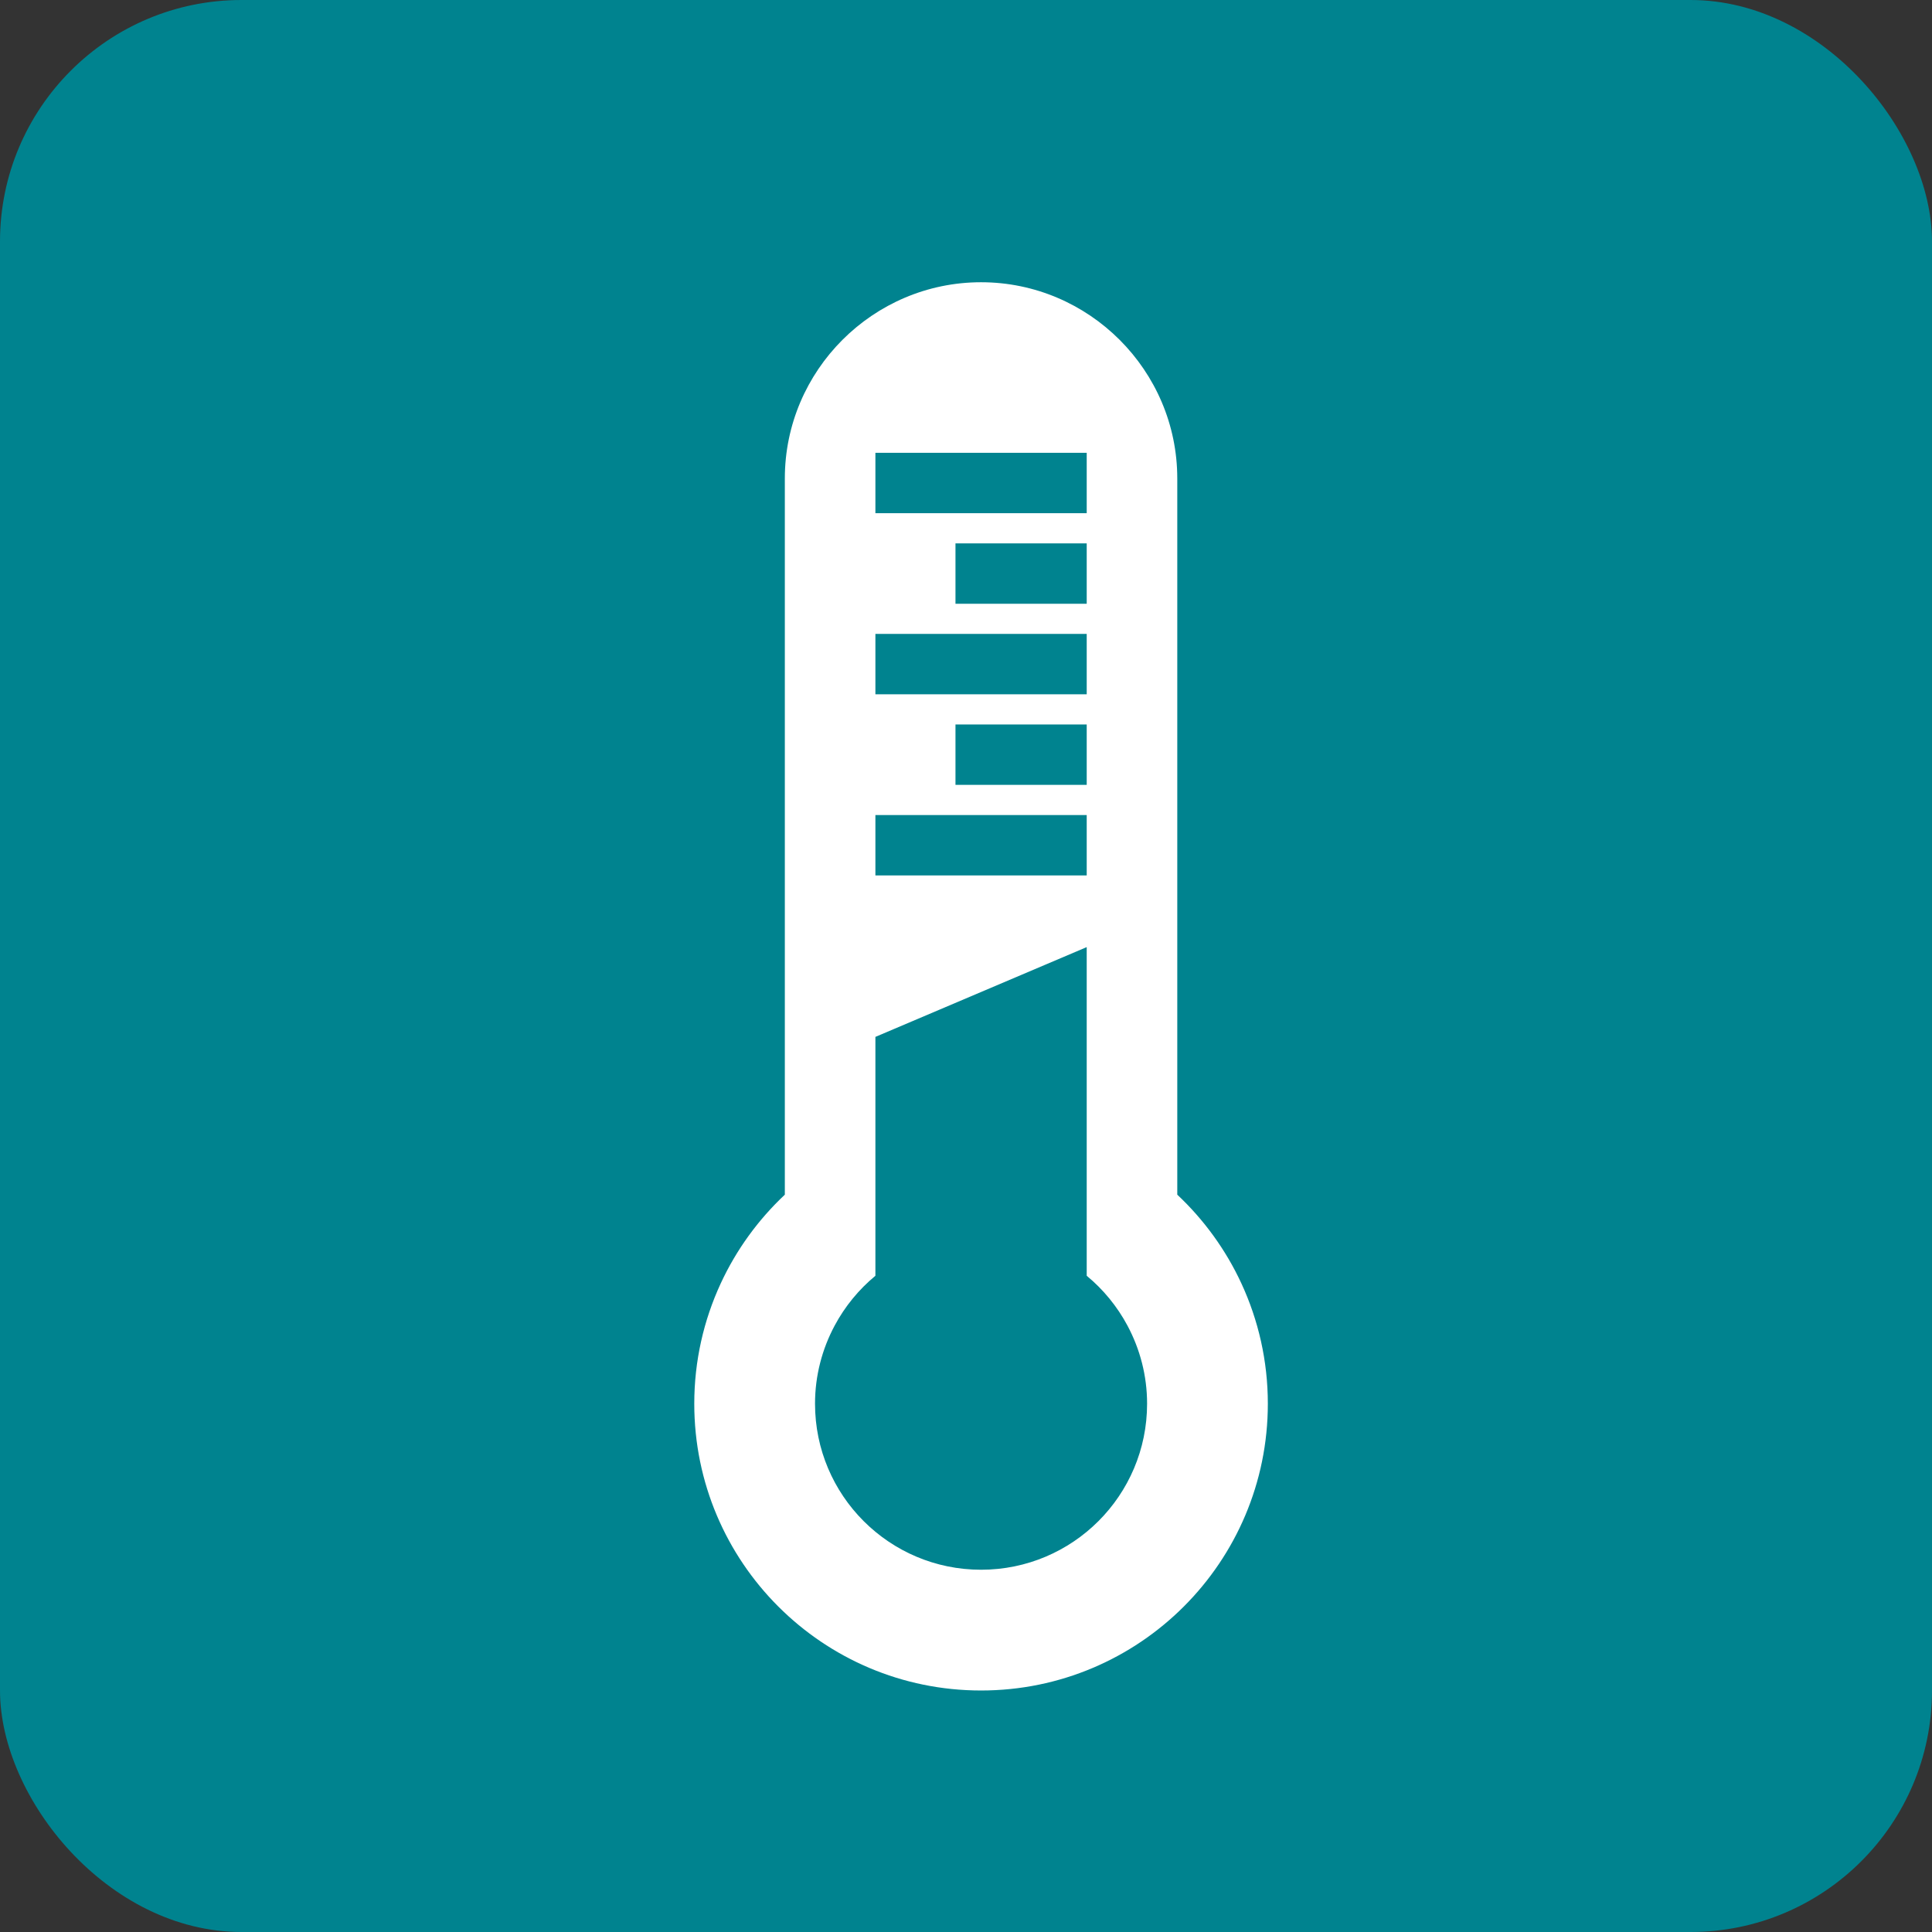 <?xml version="1.0" encoding="UTF-8"?>
<!DOCTYPE svg PUBLIC "-//W3C//DTD SVG 1.1//EN" "http://www.w3.org/Graphics/SVG/1.1/DTD/svg11.dtd">
<!-- Creator: CorelDRAW -->
<svg xmlns="http://www.w3.org/2000/svg" xml:space="preserve" width="2048px" height="2048px" style="shape-rendering:geometricPrecision; text-rendering:geometricPrecision; image-rendering:optimizeQuality; fill-rule:evenodd; clip-rule:evenodd"
viewBox="0 0 2048 2048"
 xmlns:xlink="http://www.w3.org/1999/xlink">
 <rect x="0" y="0" width="2048" height="2048" fill="#333333" stroke="none"/>
 <defs>
  <style type="text/css">
   <![CDATA[
    .fil0 {fill:#00838F}
    .fil1 {fill:white}
   ]]>
  </style>
 </defs>
 <g id="Layer_x0020_1">
  <rect class="fil0" width="2048" height="2048" rx="256.001" ry="256.001"/>
  <path class="fil1" d="M1247.96 507.188l0 759.223c28.277,26.559 51.475,58.462 67.971,94.096 17.988,38.859 28.03,82.054 28.03,127.484 0,83.945 -34.028,159.945 -89.042,214.96 -55.015,55.015 -131.015,89.042 -214.96,89.042 -83.945,0 -159.945,-34.028 -214.96,-89.042 -55.015,-55.015 -89.042,-131.015 -89.042,-214.96 0,-45.43 10.041,-88.624 28.03,-127.484 16.497,-35.634 39.693,-67.537 67.97,-94.096l0 -759.223c0,-57.231 23.392,-109.241 61.075,-146.925 37.684,-37.683 89.694,-61.075 146.927,-61.075 57.231,0 109.241,23.392 146.926,61.075 37.683,37.683 61.075,89.693 61.075,146.925zm-95.999 845.181c17.602,14.557 32.334,32.503 43.209,52.85 13.266,24.824 20.79,53.015 20.79,82.772 0,48.598 -19.702,92.6 -51.552,124.449 -31.85,31.85 -75.852,51.552 -124.449,51.552 -48.598,0 -92.6,-19.702 -124.449,-51.552 -31.85,-31.85 -51.552,-75.852 -51.552,-124.449 0,-29.759 7.524,-57.949 20.791,-82.772 10.874,-20.347 25.608,-38.294 43.209,-52.851l0 -232.128 0 -21.09 19.501 -8.285 160.001 -67.984 44.5 -18.907 0 48.282 0 300.114zm-0.001 -808.377l-224 0 0 -64.002 224 0 0 64.002zm0 96.005l-139.114 0 0 -64.002 139.114 0 0 64.002zm0 95.991l-224 0 0 -64.002 224 0 0 64.002zm0 192.01l-224 0 0 -64.002 224 0 0 64.002zm0 -96.005l-139.114 0 0 -64.002 139.114 0 0 64.002z"/>
 </g>
</svg>
